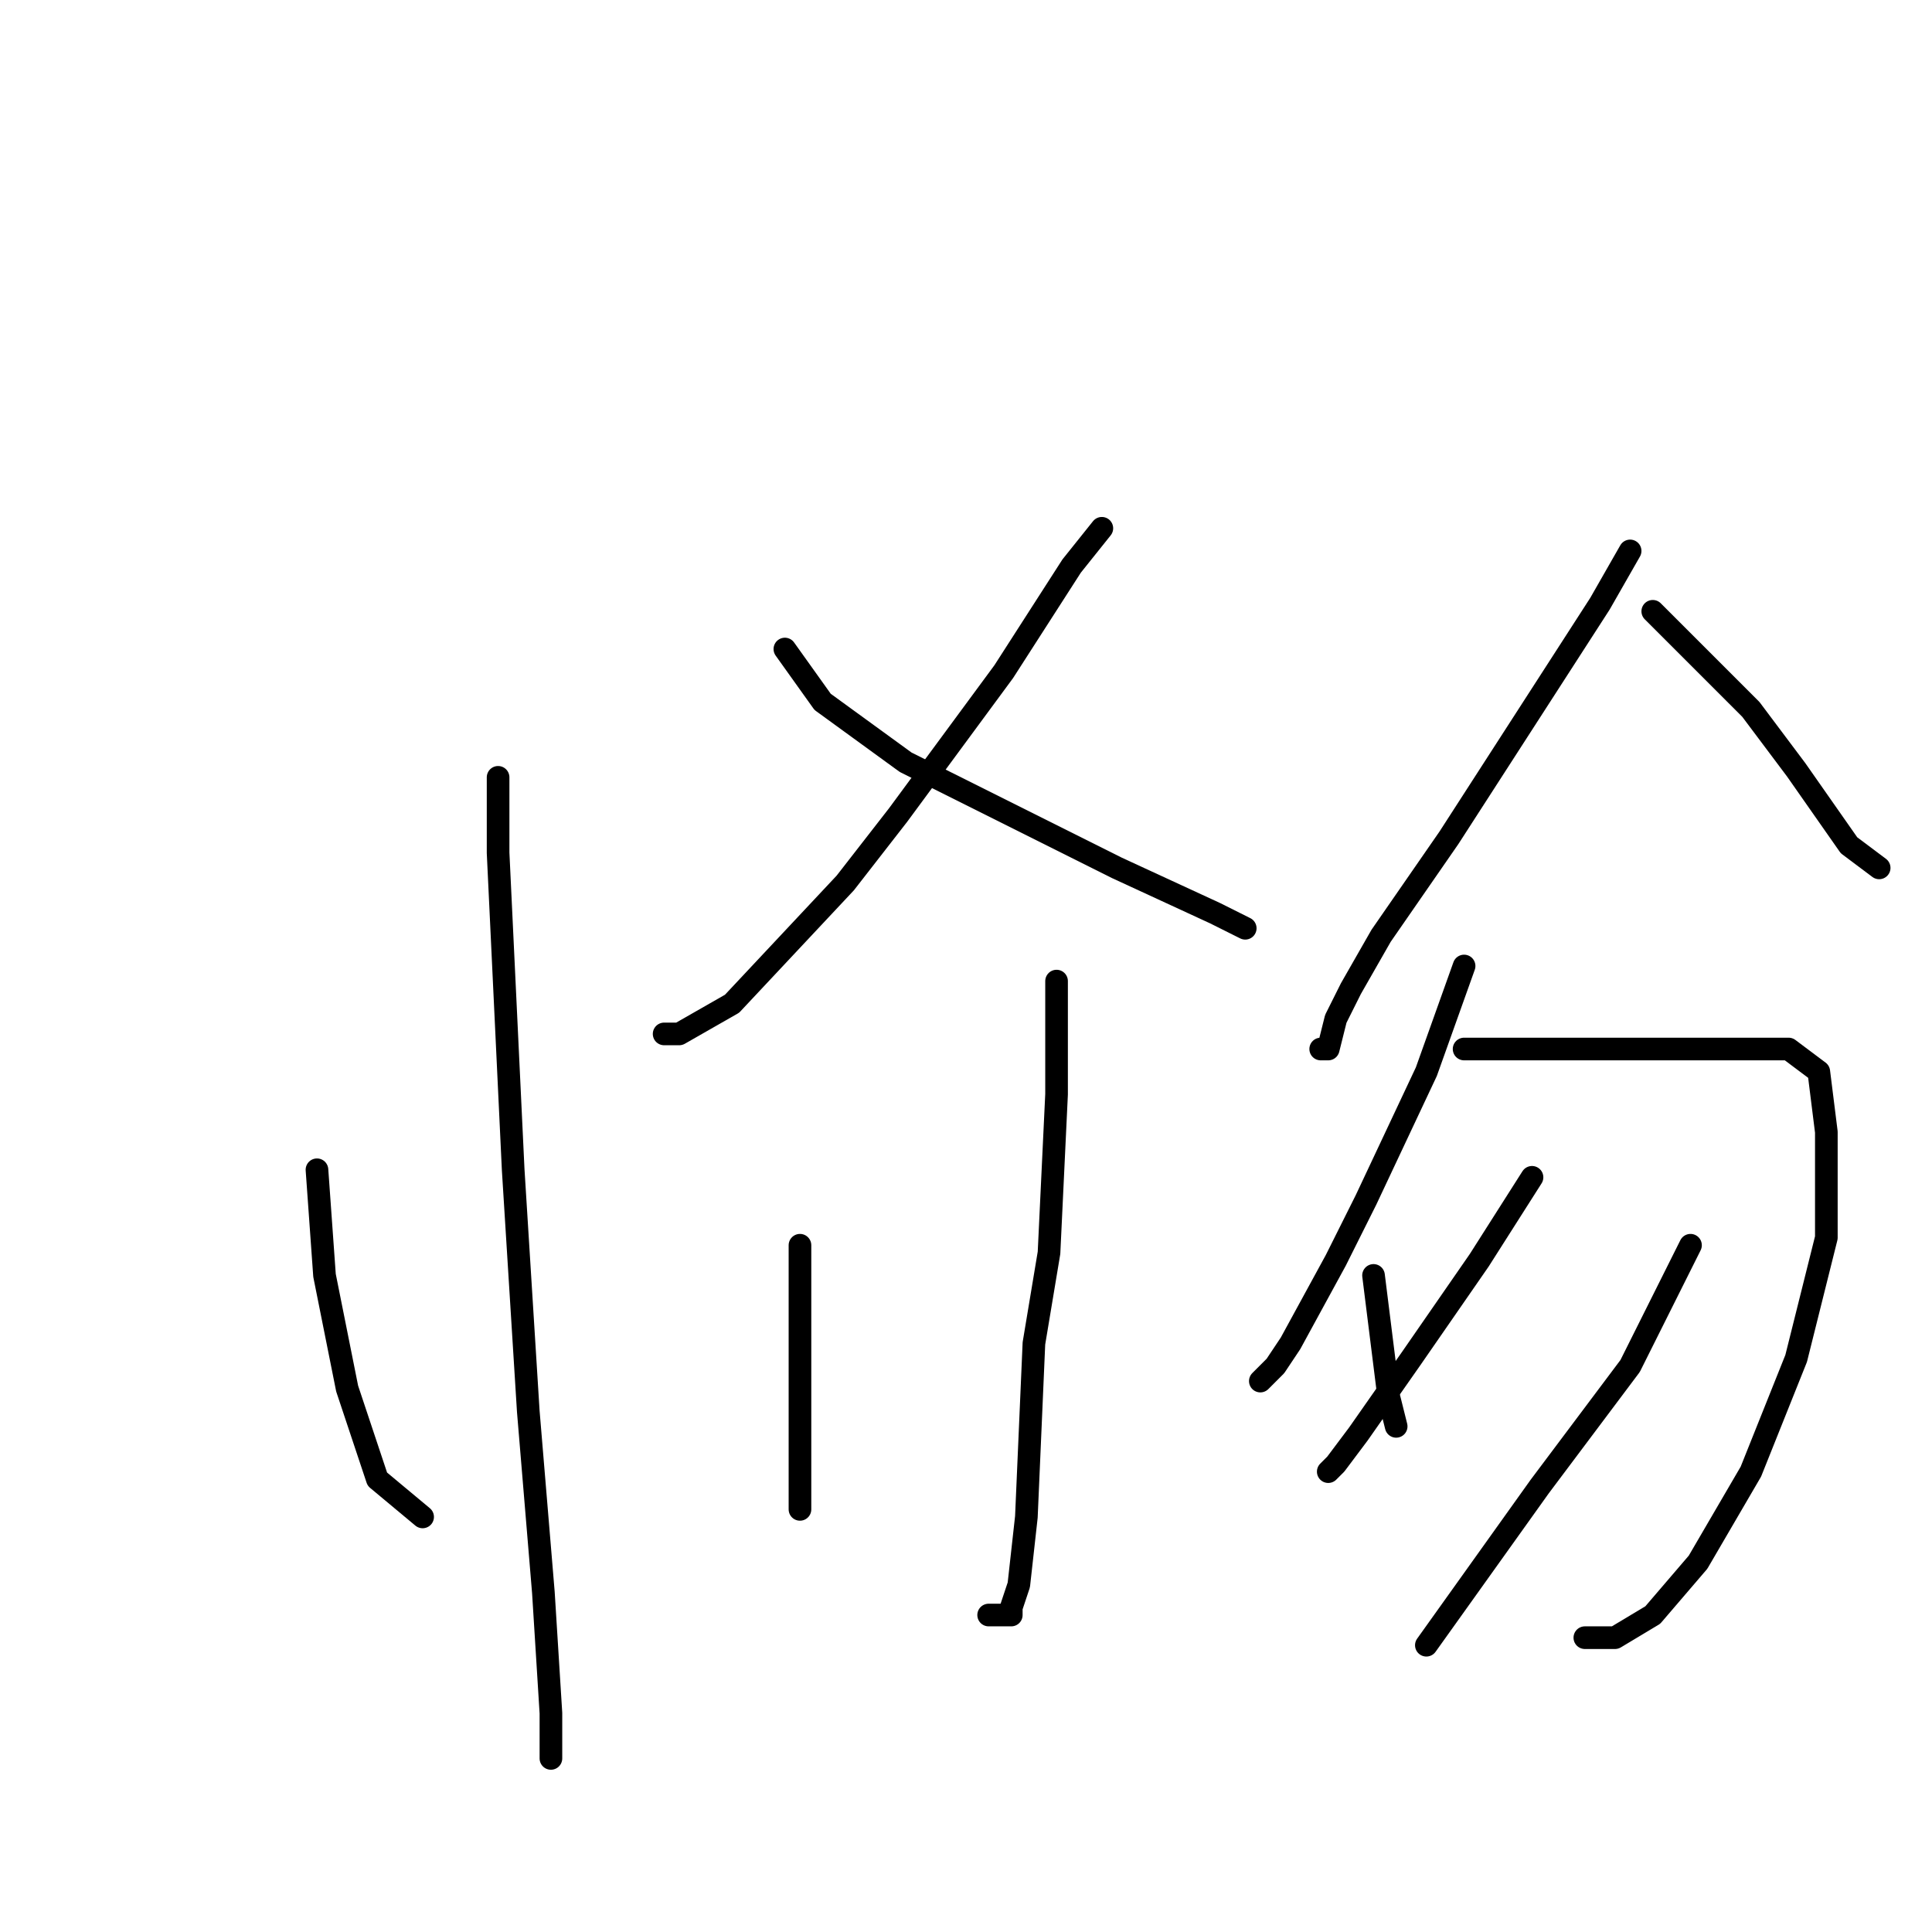 <?xml version="1.0" standalone="no"?>
    <svg width="256" height="256" xmlns="http://www.w3.org/2000/svg" version="1.1">
    <polyline stroke="black" stroke-width="3" stroke-linecap="round" fill="transparent" stroke-linejoin="round" points="66 103 66 113 68 155 70 187 72 211 73 227 73 233 73 231 73 231 " />
        <polyline stroke="black" stroke-width="3" stroke-linecap="round" fill="transparent" stroke-linejoin="round" points="42 155 43 169 46 184 50 196 56 201 56 201 " />
        <polyline stroke="black" stroke-width="3" stroke-linecap="round" fill="transparent" stroke-linejoin="round" points="146 70 142 75 133 89 119 108 112 117 97 133 90 137 88 137 88 137 " />
        <polyline stroke="black" stroke-width="3" stroke-linecap="round" fill="transparent" stroke-linejoin="round" points="104 86 109 93 120 101 134 108 148 115 161 121 165 123 165 123 " />
        <polyline stroke="black" stroke-width="3" stroke-linecap="round" fill="transparent" stroke-linejoin="round" points="140 130 140 145 139 166 137 178 136 201 135 210 134 213 134 214 131 214 131 214 " />
        <polyline stroke="black" stroke-width="3" stroke-linecap="round" fill="transparent" stroke-linejoin="round" points="106 165 106 169 106 179 106 188 106 196 106 200 106 200 " />
        <polyline stroke="black" stroke-width="3" stroke-linecap="round" fill="transparent" stroke-linejoin="round" points="182 169 183 177 184 185 185 189 185 189 " />
        <polyline stroke="black" stroke-width="3" stroke-linecap="round" fill="transparent" stroke-linejoin="round" points="216 73 212 80 192 111 183 124 179 131 177 135 176 139 175 139 175 139 " />
        <polyline stroke="black" stroke-width="3" stroke-linecap="round" fill="transparent" stroke-linejoin="round" points="219 81 221 83 226 88 232 94 238 102 245 112 249 115 249 115 " />
        <polyline stroke="black" stroke-width="3" stroke-linecap="round" fill="transparent" stroke-linejoin="round" points="194 128 189 142 181 159 177 167 171 178 169 181 167 183 167 183 " />
        <polyline stroke="black" stroke-width="3" stroke-linecap="round" fill="transparent" stroke-linejoin="round" points="194 139 201 139 211 139 221 139 230 139 237 139 241 142 242 150 242 164 238 180 232 195 225 207 219 214 214 217 210 217 210 217 " />
        <polyline stroke="black" stroke-width="3" stroke-linecap="round" fill="transparent" stroke-linejoin="round" points="203 156 196 167 187 180 180 190 177 194 176 195 176 195 " />
        <polyline stroke="black" stroke-width="3" stroke-linecap="round" fill="transparent" stroke-linejoin="round" points="224 165 216 181 204 197 194 211 189 218 189 218 " />
        </svg>